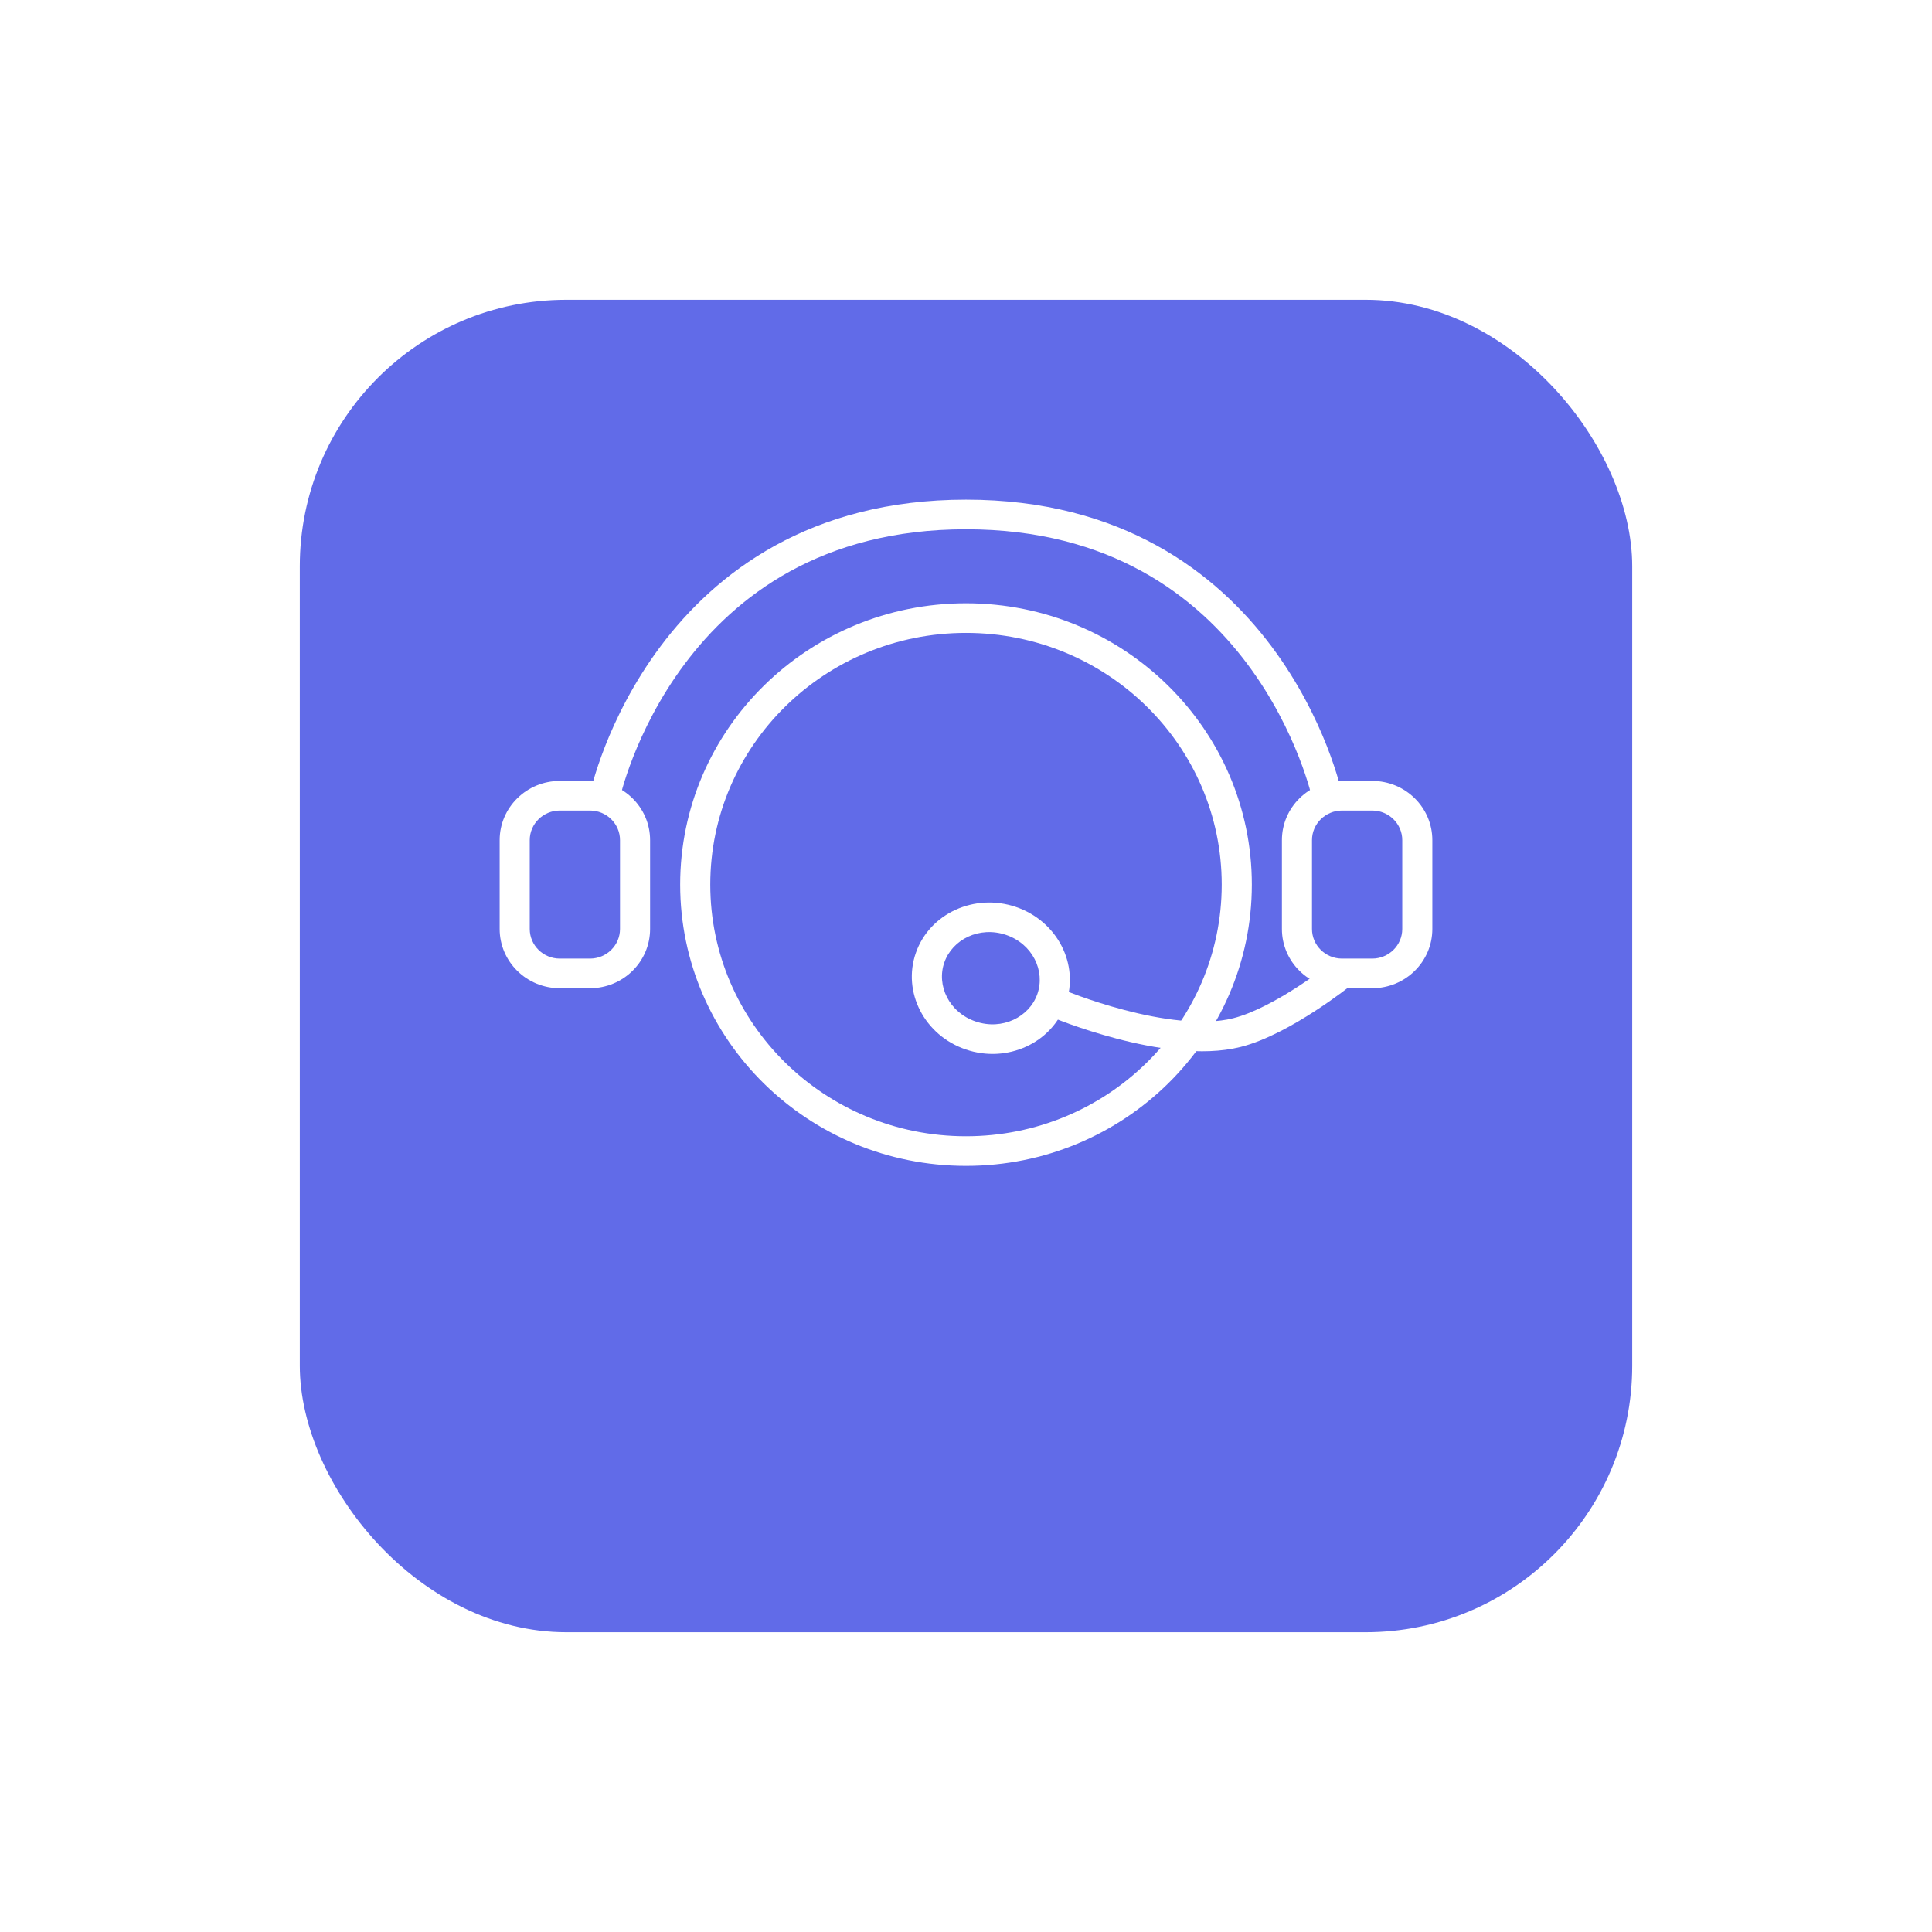 <svg width="58" height="58" viewBox="0 0 58 58" fill="none" xmlns="http://www.w3.org/2000/svg">
<g filter="url(#filter0_d_251_5)">
<rect x="9" y="5" width="40" height="40" rx="8" fill="#616BE8"/>
</g>
<path fill-rule="evenodd" clip-rule="evenodd" d="M29 34.111C33.24 34.111 36.677 30.728 36.677 26.556C36.677 22.383 33.24 19 29 19C24.76 19 21.323 22.383 21.323 26.556C21.323 30.728 24.76 34.111 29 34.111ZM29 35C33.739 35 37.581 31.219 37.581 26.556C37.581 21.892 33.739 18.111 29 18.111C24.261 18.111 20.419 21.892 20.419 26.556C20.419 31.219 24.261 35 29 35Z" fill="white"/>
<path fill-rule="evenodd" clip-rule="evenodd" d="M29.29 30.666C30.089 30.938 30.9 30.532 31.142 29.841C31.385 29.151 31.001 28.339 30.202 28.067C29.403 27.796 28.592 28.202 28.35 28.892C28.107 29.583 28.491 30.395 29.29 30.666ZM28.995 31.506C30.238 31.929 31.581 31.313 31.996 30.131C32.411 28.95 31.739 27.65 30.497 27.227C29.254 26.805 27.911 27.421 27.496 28.602C27.081 29.784 27.753 31.084 28.995 31.506Z" fill="white"/>
<path fill-rule="evenodd" clip-rule="evenodd" d="M41.194 24.333H40.29C39.791 24.333 39.387 24.731 39.387 25.222V27.889C39.387 28.38 39.791 28.778 40.29 28.778H41.194C41.692 28.778 42.097 28.38 42.097 27.889V25.222C42.097 24.731 41.692 24.333 41.194 24.333ZM40.29 23.444C39.293 23.444 38.484 24.24 38.484 25.222V27.889C38.484 28.871 39.293 29.667 40.29 29.667H41.194C42.191 29.667 43 28.871 43 27.889V25.222C43 24.24 42.191 23.444 41.194 23.444H40.29Z" fill="white"/>
<path fill-rule="evenodd" clip-rule="evenodd" d="M17.71 24.333H16.806C16.308 24.333 15.903 24.731 15.903 25.222V27.889C15.903 28.38 16.308 28.778 16.806 28.778H17.71C18.209 28.778 18.613 28.38 18.613 27.889V25.222C18.613 24.731 18.209 24.333 17.71 24.333ZM16.806 23.444C15.809 23.444 15 24.24 15 25.222V27.889C15 28.871 15.809 29.667 16.806 29.667H17.71C18.707 29.667 19.516 28.871 19.516 27.889V25.222C19.516 24.24 18.707 23.444 17.71 23.444H16.806Z" fill="white"/>
<path fill-rule="evenodd" clip-rule="evenodd" d="M18.603 23.981C18.603 23.981 18.603 23.98 18.161 23.889C17.719 23.797 17.719 23.797 17.719 23.797L17.72 23.794L17.721 23.788L17.726 23.766C17.73 23.748 17.737 23.721 17.745 23.688C17.762 23.621 17.787 23.525 17.822 23.404C17.892 23.162 18.003 22.819 18.163 22.409C18.484 21.591 19.01 20.498 19.83 19.403C21.478 17.201 24.313 15 29 15C33.687 15 36.522 17.201 38.17 19.403C38.99 20.498 39.516 21.591 39.837 22.409C39.997 22.819 40.107 23.162 40.178 23.404C40.213 23.525 40.238 23.621 40.255 23.688C40.263 23.721 40.269 23.748 40.273 23.766L40.278 23.788L40.28 23.794L40.28 23.796C40.28 23.796 40.281 23.797 39.839 23.889C39.397 23.98 39.397 23.981 39.397 23.981L39.396 23.978L39.393 23.963C39.39 23.95 39.385 23.928 39.377 23.9C39.363 23.843 39.341 23.758 39.309 23.648C39.245 23.428 39.144 23.111 38.994 22.73C38.694 21.965 38.203 20.946 37.443 19.93C35.93 17.91 33.346 15.889 29 15.889C24.654 15.889 22.07 17.91 20.557 19.93C19.796 20.946 19.306 21.965 19.006 22.73C18.856 23.111 18.755 23.428 18.691 23.648C18.659 23.758 18.636 23.843 18.622 23.9C18.615 23.928 18.61 23.95 18.607 23.963L18.604 23.978L18.603 23.981Z" fill="white"/>
<path fill-rule="evenodd" clip-rule="evenodd" d="M39.475 30.353C38.85 30.758 38.007 31.239 37.24 31.431C36.08 31.721 34.627 31.47 33.523 31.18C32.96 31.032 32.464 30.868 32.109 30.741C31.932 30.677 31.789 30.622 31.69 30.583C31.64 30.564 31.601 30.548 31.575 30.537L31.544 30.525L31.535 30.521L31.532 30.52C31.532 30.52 31.532 30.52 31.71 30.111C31.888 29.703 31.888 29.703 31.888 29.703L31.889 29.703L31.895 29.706L31.921 29.716C31.944 29.726 31.979 29.74 32.025 29.758C32.117 29.794 32.251 29.845 32.419 29.906C32.755 30.026 33.225 30.182 33.756 30.321C34.842 30.606 36.099 30.799 37.018 30.569C37.629 30.416 38.366 30.008 38.978 29.611C39.277 29.416 39.535 29.232 39.719 29.096C39.81 29.029 39.883 28.973 39.932 28.935C39.956 28.916 39.975 28.902 39.987 28.892L40.001 28.881L40.004 28.878L40.29 29.222C40.576 29.567 40.576 29.567 40.576 29.567L40.574 29.568L40.569 29.572L40.553 29.585C40.538 29.596 40.517 29.613 40.49 29.634C40.437 29.675 40.359 29.735 40.262 29.807C40.068 29.951 39.794 30.146 39.475 30.353Z" fill="white"/>
<defs>
<filter id="filter0_d_251_5" x="0" y="0" width="58" height="58" filterUnits="userSpaceOnUse" color-interpolation-filters="sRGB">
<feFlood flood-opacity="0" result="BackgroundImageFix"/>
<feColorMatrix in="SourceAlpha" type="matrix" values="0 0 0 0 0 0 0 0 0 0 0 0 0 0 0 0 0 0 127 0" result="hardAlpha"/>
<feOffset dy="4"/>
<feGaussianBlur stdDeviation="4.5"/>
<feComposite in2="hardAlpha" operator="out"/>
<feColorMatrix type="matrix" values="0 0 0 0 0 0 0 0 0 0 0 0 0 0 0 0 0 0 0.05 0"/>
<feBlend mode="normal" in2="BackgroundImageFix" result="effect1_dropShadow_251_5"/>
<feBlend mode="normal" in="SourceGraphic" in2="effect1_dropShadow_251_5" result="shape"/>
</filter>
</defs>
</svg>
